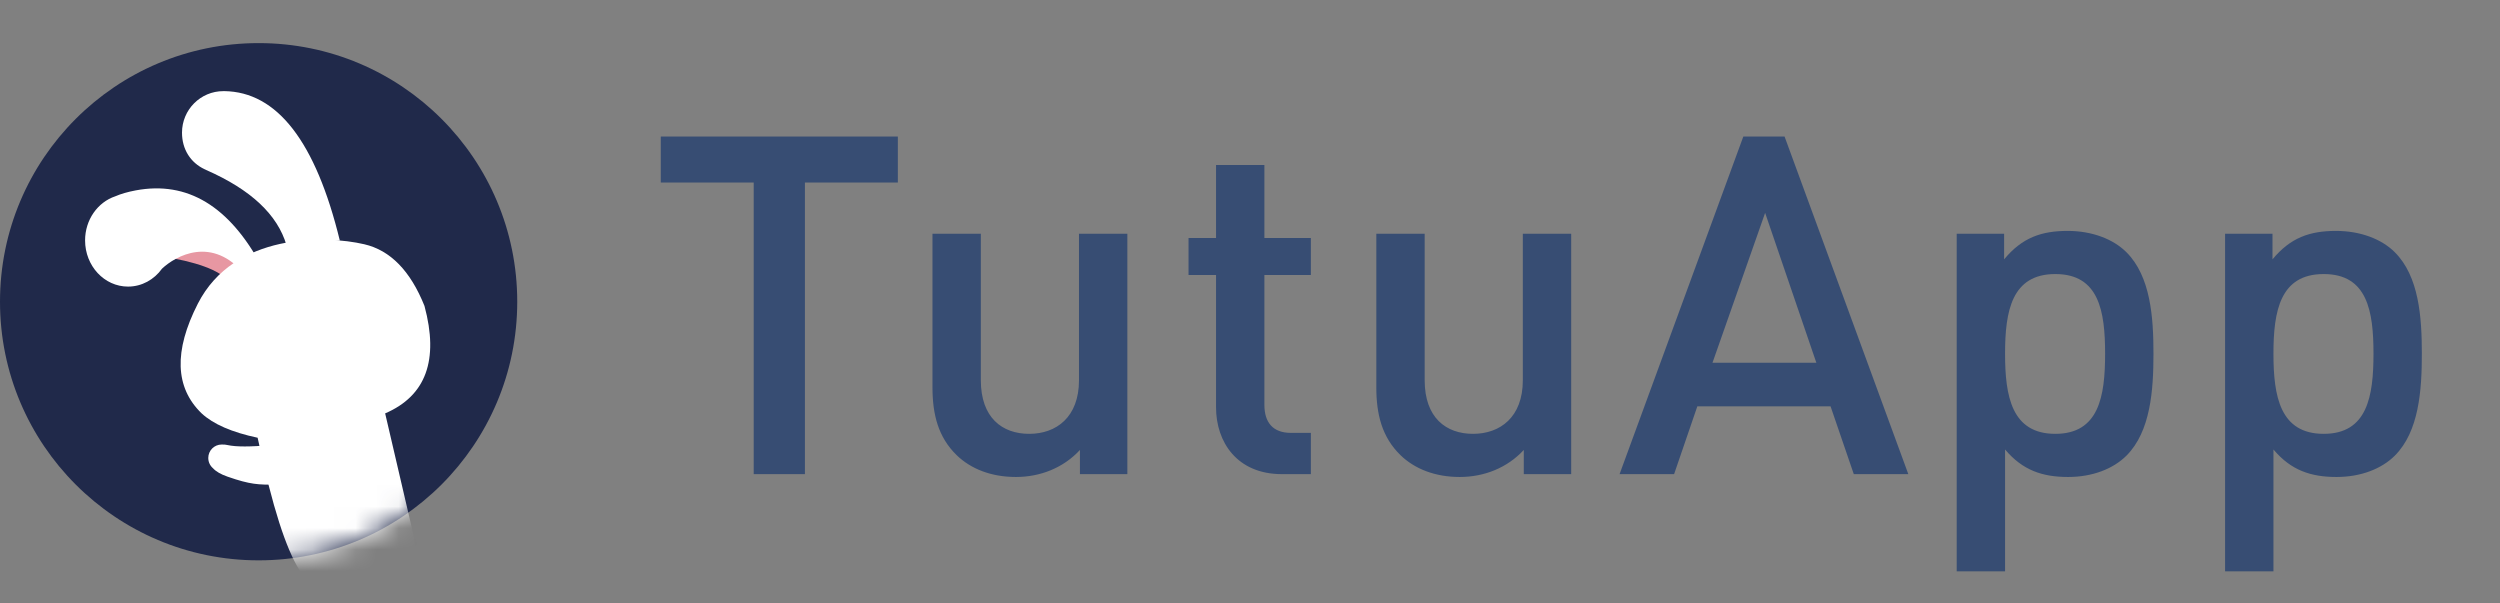 <?xml version="1.0" encoding="UTF-8"?>
<svg width="116px" height="28px" viewBox="0 0 116 28" version="1.1" xmlns="http://www.w3.org/2000/svg" xmlns:xlink="http://www.w3.org/1999/xlink">
    <rect x="0" y="0" width="116" height="28" fill="#808080" stroke="none"/>
    <!-- Generator: Sketch 55.2 (78181) - https://sketchapp.com -->
    <title>nav_ic_logo_english</title>
    <desc>Created with Sketch.</desc>
    <defs>
        <circle id="path-1" cx="12" cy="12" r="12"></circle>
    </defs>
    <g id="切图" stroke="none" stroke-width="1" fill="none" fill-rule="evenodd">
        <g id="01---导航栏" transform="translate(-193, -17)">
            <g id="分组-14" transform="translate(193, 17)">
                <g id="Group-4-Copy-3" transform="translate(0, 2)">
                    <mask id="mask-2" fill="white">
                        <use xlink:href="#path-1"></use>
                    </mask>
                    <use id="Mask" fill="#20294A" xlink:href="#path-1"></use>
                    <g id="Group-9" mask="url(#mask-2)">
                        <g transform="translate(3.892, 2.108)">
                            <g id="Group-4-Copy" stroke-width="1" fill="none" transform="translate(8.061, 12.444) scale(-1, 1) translate(-8.061, -12.444) translate(0.034, 0.12)">
                                <path d="M11.96,7.756 C10.424,8.047 9.518,8.468 9.243,9.021 L8.522,8.492 L10.004,7.089 L11.513,7.295 L11.96,7.756 Z" id="Path-3" fill="#E797A2"></path>
                                <path d="M1.441,22.623 C1.994,23.883 2.442,24.519 2.787,24.531 C3.132,24.543 3.387,24.316 3.552,23.85 C3.718,23.215 3.759,22.471 3.676,21.618 C3.593,20.765 2.848,21.1 1.441,22.623 Z" id="Path-12-Copy" stroke="#6D3856" stroke-width="2" transform="translate(2.579, 22.845) scale(-1, 1) translate(-2.579, -22.845) "></path>
                                <path d="M7.931,11.495 C8.123,11.366 8.346,11.323 8.602,11.366 C8.857,11.409 8.951,11.571 8.884,11.852" id="Path-7" stroke="#979797"></path>
                                <path d="M4.096,10.472 C4.332,10.309 4.561,10.24 4.783,10.264 C5.006,10.289 5.117,10.43 5.117,10.69" id="Path-9" stroke="#979797"></path>
                                <path d="M14.635,4.882 C15.445,5.154 16.032,5.967 16.032,6.927 C16.032,8.111 15.14,9.07 14.039,9.07 C13.398,9.07 12.827,8.745 12.463,8.239 C11.845,7.656 10.127,6.664 8.595,8.544 C8.275,8.368 8.089,8.281 8.038,8.283 C7.987,8.285 7.919,8.237 7.833,8.14 C9.336,5.334 11.285,4.156 13.682,4.606 C14.052,4.675 14.37,4.767 14.635,4.882 Z" id="Combined-Shape" fill="#FFFFFF"></path>
                                <path d="M5.337,3.659 C5.312,3.648 5.288,3.637 5.264,3.626 C4.61,3.319 4.213,2.702 4.213,1.928 C4.213,0.864 5.071,0.001 6.13,0.001 C6.145,0.001 6.16,0.001 6.174,0.001 L6.174,0 C8.629,0.032 10.416,2.343 11.536,6.934 L9.061,7.149 C8.645,5.73 7.403,4.567 5.337,3.661 L5.337,3.659 Z" id="Combined-Shape-Copy" fill="#FFFFFF" transform="translate(7.874, 3.575) scale(-1, 1) translate(-7.874, -3.575) "></path>
                                <path d="M10.8,9.862 C11.921,12.059 11.862,13.756 10.624,14.953 C10.085,15.453 9.219,15.83 8.026,16.083 C6.614,22.694 5.578,23.362 4.229,23.306 C2.881,23.251 1.745,22.804 0.82,21.967 C0.696,21.51 0.696,21.016 0.82,20.486 C0.943,19.957 1.373,18.112 2.109,14.953 C0.216,14.14 -0.392,12.479 0.284,9.968 C0.937,8.339 1.868,7.385 3.079,7.105 C4.894,6.684 9.118,6.568 10.8,9.862 Z" id="Path-5" fill="#FFFFFF"></path>
                            </g>
                            <path d="M5.991,17.618 C5.857,17.504 5.772,17.333 5.772,17.142 C5.772,16.797 6.05,16.518 6.393,16.518 C6.403,16.518 6.413,16.518 6.424,16.519 C6.499,16.515 6.581,16.523 6.669,16.543 C7.056,16.629 7.726,16.629 8.68,16.543 L9.057,16.951 C9.538,17.893 9.5,18.368 8.941,18.377 C8.104,18.389 7.722,18.377 6.669,18.01 C6.355,17.901 6.129,17.771 5.991,17.618 Z" id="Combined-Shape" fill="#FFFFFF"></path>
                        </g>
                    </g>
                </g>
                <path d="M41.66,8.47 L37.348,8.47 L37.348,22 L34.972,22 L34.972,8.47 L30.66,8.47 L30.66,6.336 L41.66,6.336 L41.66,8.47 Z M52.309,22 L50.109,22 L50.109,20.878 C49.339,21.714 48.261,22.132 47.139,22.132 C45.995,22.132 45.049,21.758 44.389,21.12 C43.531,20.284 43.267,19.228 43.267,17.974 L43.267,10.846 L45.511,10.846 L45.511,17.644 C45.511,19.382 46.501,20.13 47.755,20.13 C49.009,20.13 50.065,19.36 50.065,17.644 L50.065,10.846 L52.309,10.846 L52.309,22 Z M60.824,22 L59.482,22 C57.392,22 56.424,20.504 56.424,18.898 L56.424,12.76 L55.148,12.76 L55.148,11.044 L56.424,11.044 L56.424,7.656 L58.668,7.656 L58.668,11.044 L60.824,11.044 L60.824,12.76 L58.668,12.76 L58.668,18.788 C58.668,19.602 59.064,20.086 59.9,20.086 L60.824,20.086 L60.824,22 Z M72.903,22 L70.703,22 L70.703,20.878 C69.933,21.714 68.855,22.132 67.733,22.132 C66.589,22.132 65.643,21.758 64.983,21.12 C64.125,20.284 63.861,19.228 63.861,17.974 L63.861,10.846 L66.105,10.846 L66.105,17.644 C66.105,19.382 67.095,20.13 68.349,20.13 C69.603,20.13 70.659,19.36 70.659,17.644 L70.659,10.846 L72.903,10.846 L72.903,22 Z M88.546,22 L86.016,22 L84.938,18.854 L78.756,18.854 L77.678,22 L75.148,22 L80.89,6.336 L82.804,6.336 L88.546,22 Z M84.278,16.83 L81.902,9.878 L79.46,16.83 L84.278,16.83 Z M99.921,16.412 C99.921,18.106 99.789,20.02 98.667,21.142 C98.051,21.758 97.083,22.132 95.961,22.132 C94.773,22.132 93.849,21.824 93.035,20.856 L93.035,26.51 L90.791,26.51 L90.791,10.846 L92.991,10.846 L92.991,12.034 C93.827,11.022 94.729,10.714 95.939,10.714 C97.061,10.714 98.051,11.088 98.667,11.704 C99.789,12.826 99.921,14.718 99.921,16.412 Z M97.677,16.412 C97.677,14.432 97.391,12.716 95.367,12.716 C93.343,12.716 93.035,14.432 93.035,16.412 C93.035,18.392 93.343,20.13 95.367,20.13 C97.391,20.13 97.677,18.392 97.677,16.412 Z M112.374,16.412 C112.374,18.106 112.242,20.02 111.12,21.142 C110.504,21.758 109.536,22.132 108.414,22.132 C107.226,22.132 106.302,21.824 105.488,20.856 L105.488,26.51 L103.244,26.51 L103.244,10.846 L105.444,10.846 L105.444,12.034 C106.28,11.022 107.182,10.714 108.392,10.714 C109.514,10.714 110.504,11.088 111.12,11.704 C112.242,12.826 112.374,14.718 112.374,16.412 Z M110.13,16.412 C110.13,14.432 109.844,12.716 107.82,12.716 C105.796,12.716 105.488,14.432 105.488,16.412 C105.488,18.392 105.796,20.13 107.82,20.13 C109.844,20.13 110.13,18.392 110.13,16.412 Z" id="TutuApp" fill="#374D73" fill-rule="nonzero"></path>
                <rect id="nav_ic_logo_english" fill-rule="nonzero" x="0" y="0" width="116" height="28"></rect>
            </g>
        </g>
    </g>
</svg>